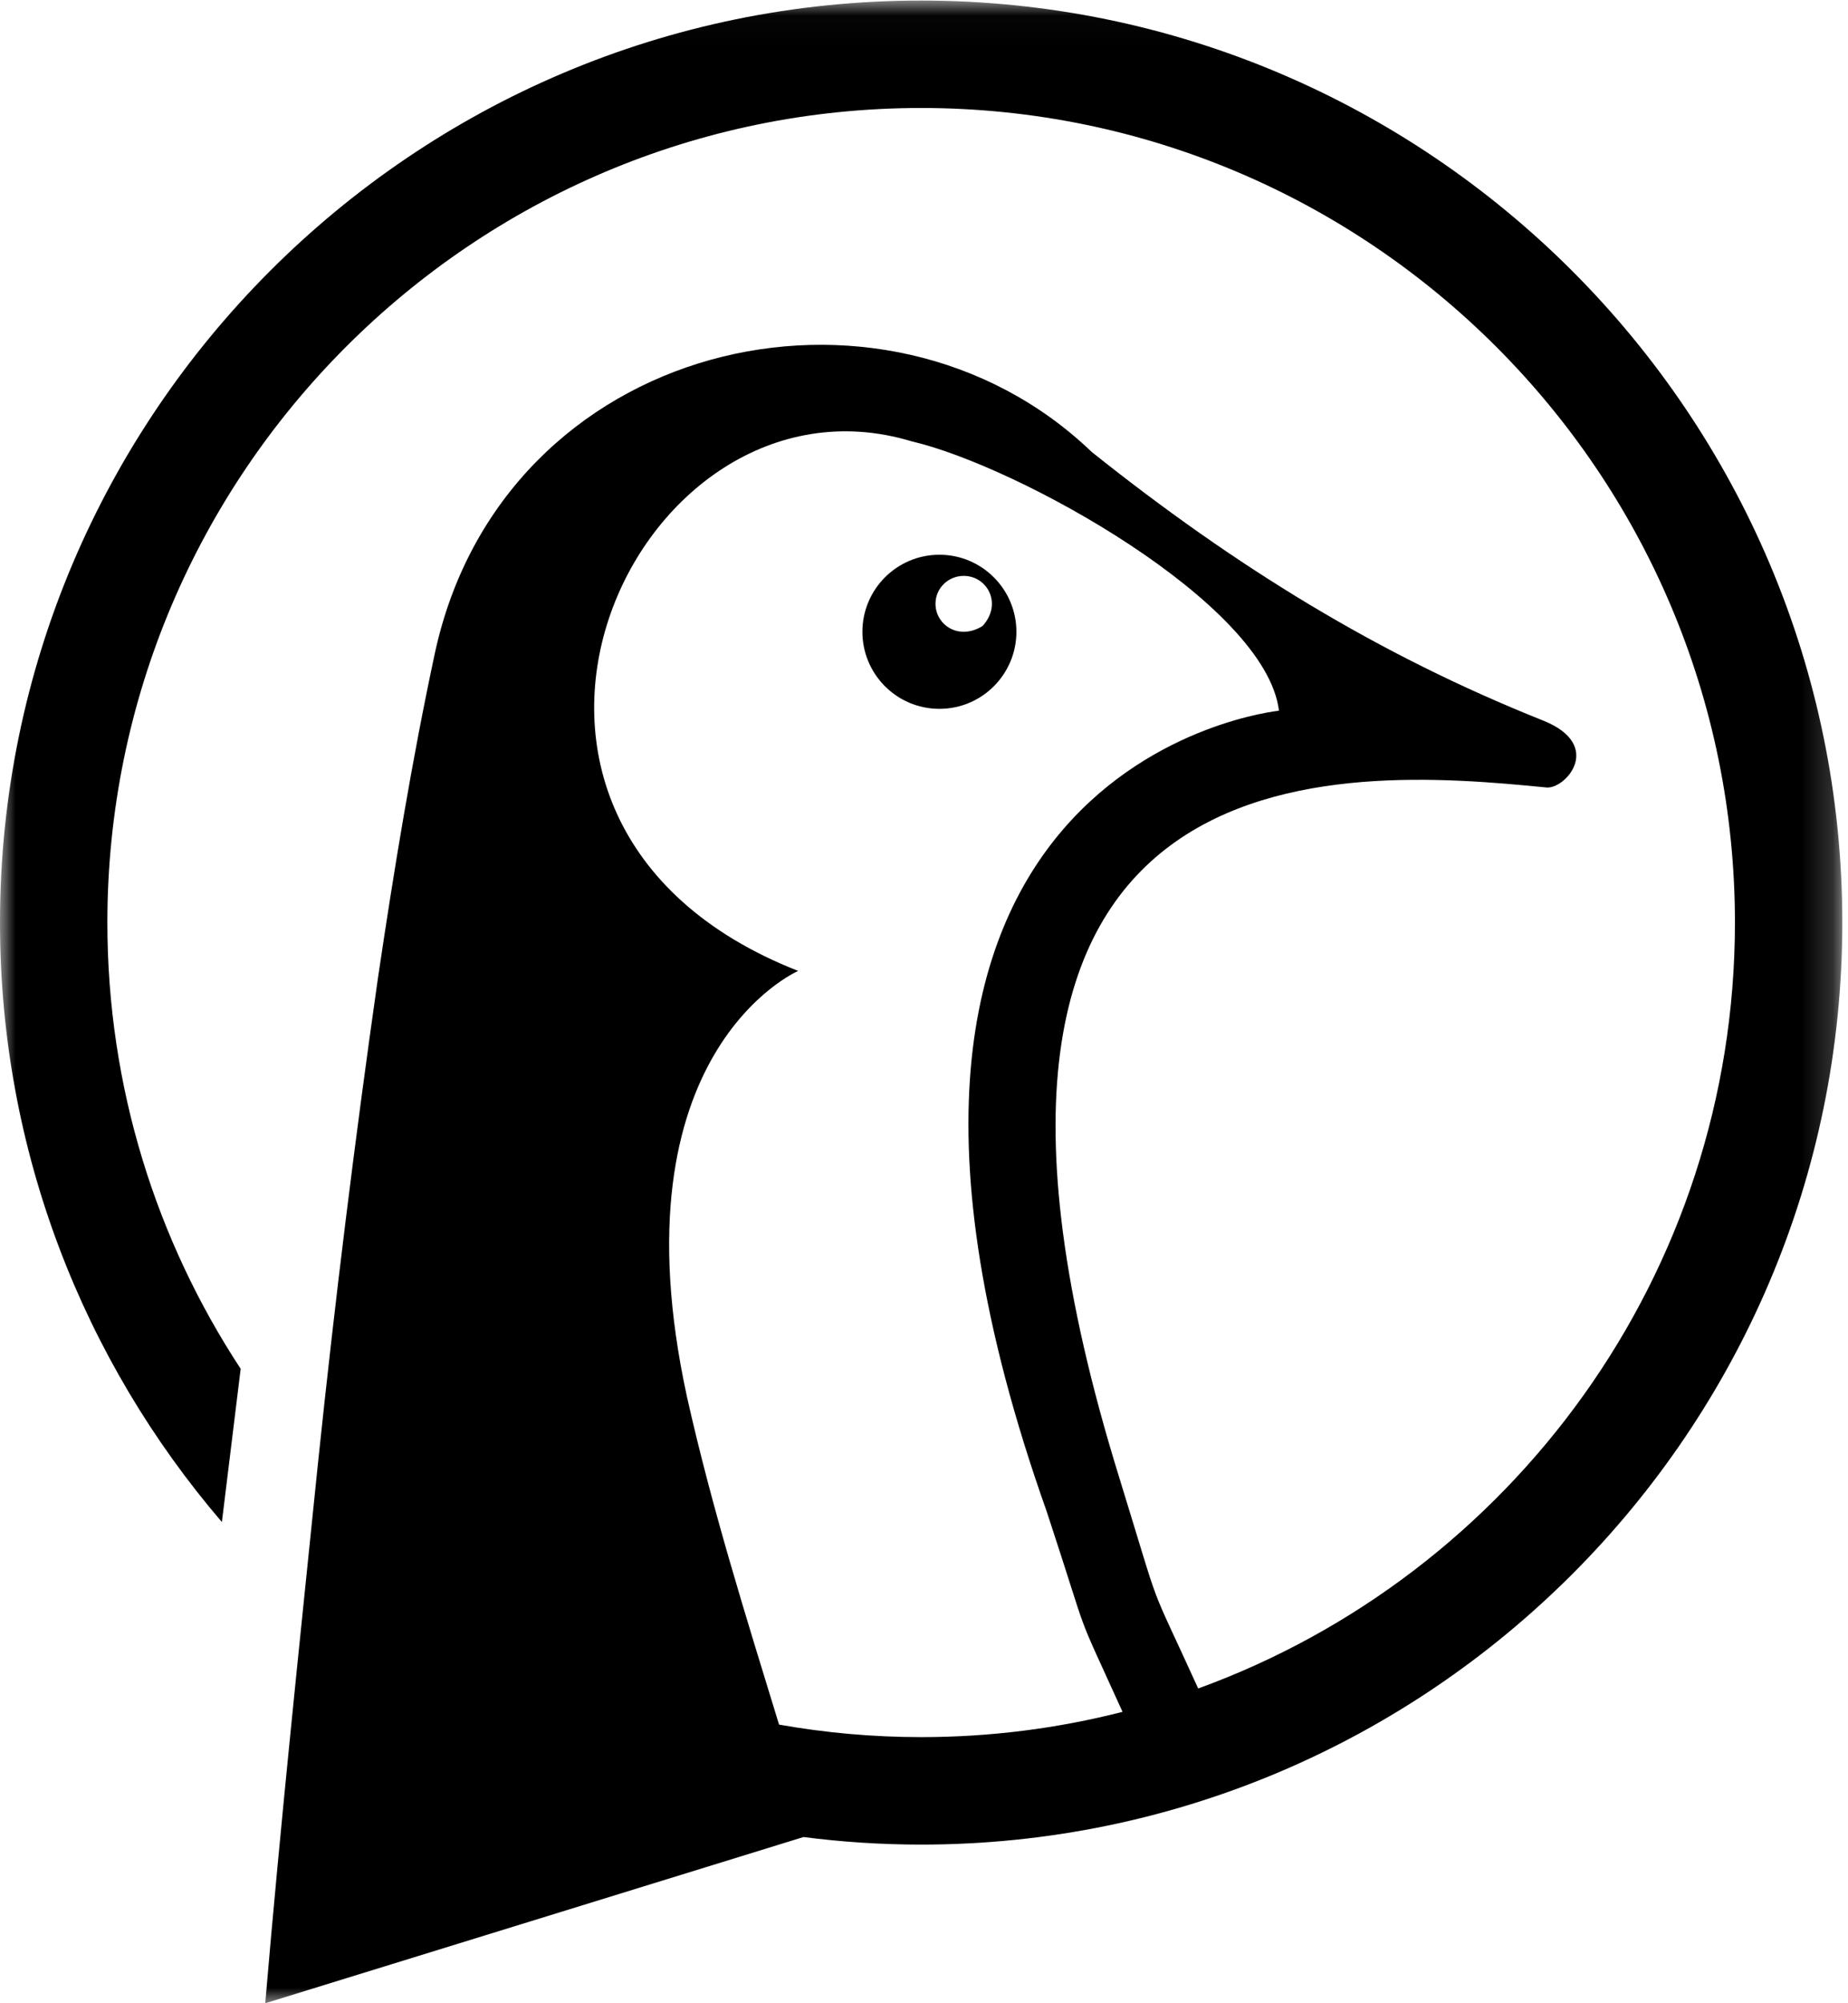 <?xml version="1.0" encoding="UTF-8"?>
<svg width="60px" height="65px" viewBox="0 0 60 65" version="1.1" xmlns="http://www.w3.org/2000/svg" xmlns:xlink="http://www.w3.org/1999/xlink">
    <title>Group 6</title>
    <defs>
        <filter id="filter-1">
            <feColorMatrix in="SourceGraphic" type="matrix" values="0 0 0 0 1 0 0 0 0 1 0 0 0 0 1 0 0 0 1 0"></feColorMatrix>
        </filter>
        <polygon id="path-2" points="2.48962656e-05 0.018 59.815 0.018 59.815 65 2.48962656e-05 65"></polygon>
    </defs>
    <g id="Welcome" stroke="none" stroke-width="1" fill="none" fill-rule="evenodd">
        <g id="Desktop-HD-Copy" transform="translate(-534, -75)">
            <g id="Group" transform="translate(534, 75)">
                <g filter="url(#filter-1)" id="Group-6">
                    <g>
                        <g id="Group-3">
                            <mask id="mask-3" fill="white">
                                <use xlink:href="#path-2"></use>
                            </mask>
                            <g id="Clip-2"></g>
                            <path d="M29.599,14.32 C33.035,15.117 41.102,19.575 41.525,23.061 C41.525,23.061 25.342,24.68 33.981,49.036 C35.486,53.599 34.769,51.853 36.446,55.545 C34.354,56.08 32.163,56.365 29.907,56.365 C28.334,56.365 26.793,56.224 25.294,55.959 C24.215,52.442 23.112,48.931 22.305,45.326 C19.865,34.119 25.915,31.504 25.915,31.504 C13.591,26.672 20.612,11.605 29.599,14.32 M29.907,0.018 C13.416,0.018 2.48962656e-05,13.439 2.48962656e-05,29.935 C2.48962656e-05,37.355 2.716,44.152 7.204,49.386 L7.814,44.414 C5.079,40.252 3.486,35.276 3.486,29.935 C3.486,15.361 15.338,3.504 29.907,3.504 C44.476,3.504 56.329,15.361 56.329,29.935 C56.329,41.35 49.056,51.098 38.902,54.787 C37.189,51.021 37.8,52.68 36.346,47.965 C28.828,23.734 43.666,24.904 50.214,25.552 C50.836,25.602 52.081,24.182 50.114,23.385 C44.736,21.243 40.098,18.374 35.45,14.669 C28.678,8.169 16.305,11.008 14.114,21.218 C13.367,24.705 12.794,28.216 12.272,31.728 C11.525,36.958 10.877,42.188 10.33,47.418 C9.732,53.27 9.11,59.123 8.612,65 L26.087,59.607 C27.338,59.768 28.613,59.852 29.907,59.852 C46.398,59.852 59.815,46.431 59.815,29.935 C59.815,13.439 46.398,0.018 29.907,0.018" id="Fill-1" fill="#000000" mask="url(#mask-3)"></path>
                        </g>
                        <path d="M31.289,18.686 C32.059,18.686 32.557,19.6 31.899,20.314 C31.114,20.796 30.373,20.263 30.373,19.593 C30.373,19.078 30.794,18.686 31.289,18.686 M30.5,23 C31.886,23 33,21.873 33,20.5 C33,19.127 31.886,18 30.5,18 C29.114,18 28,19.127 28,20.5 C28,21.873 29.114,23 30.5,23" id="Fill-4" fill="#000000"></path>
                    </g>
                </g>
            </g>
        </g>
    </g>
</svg>